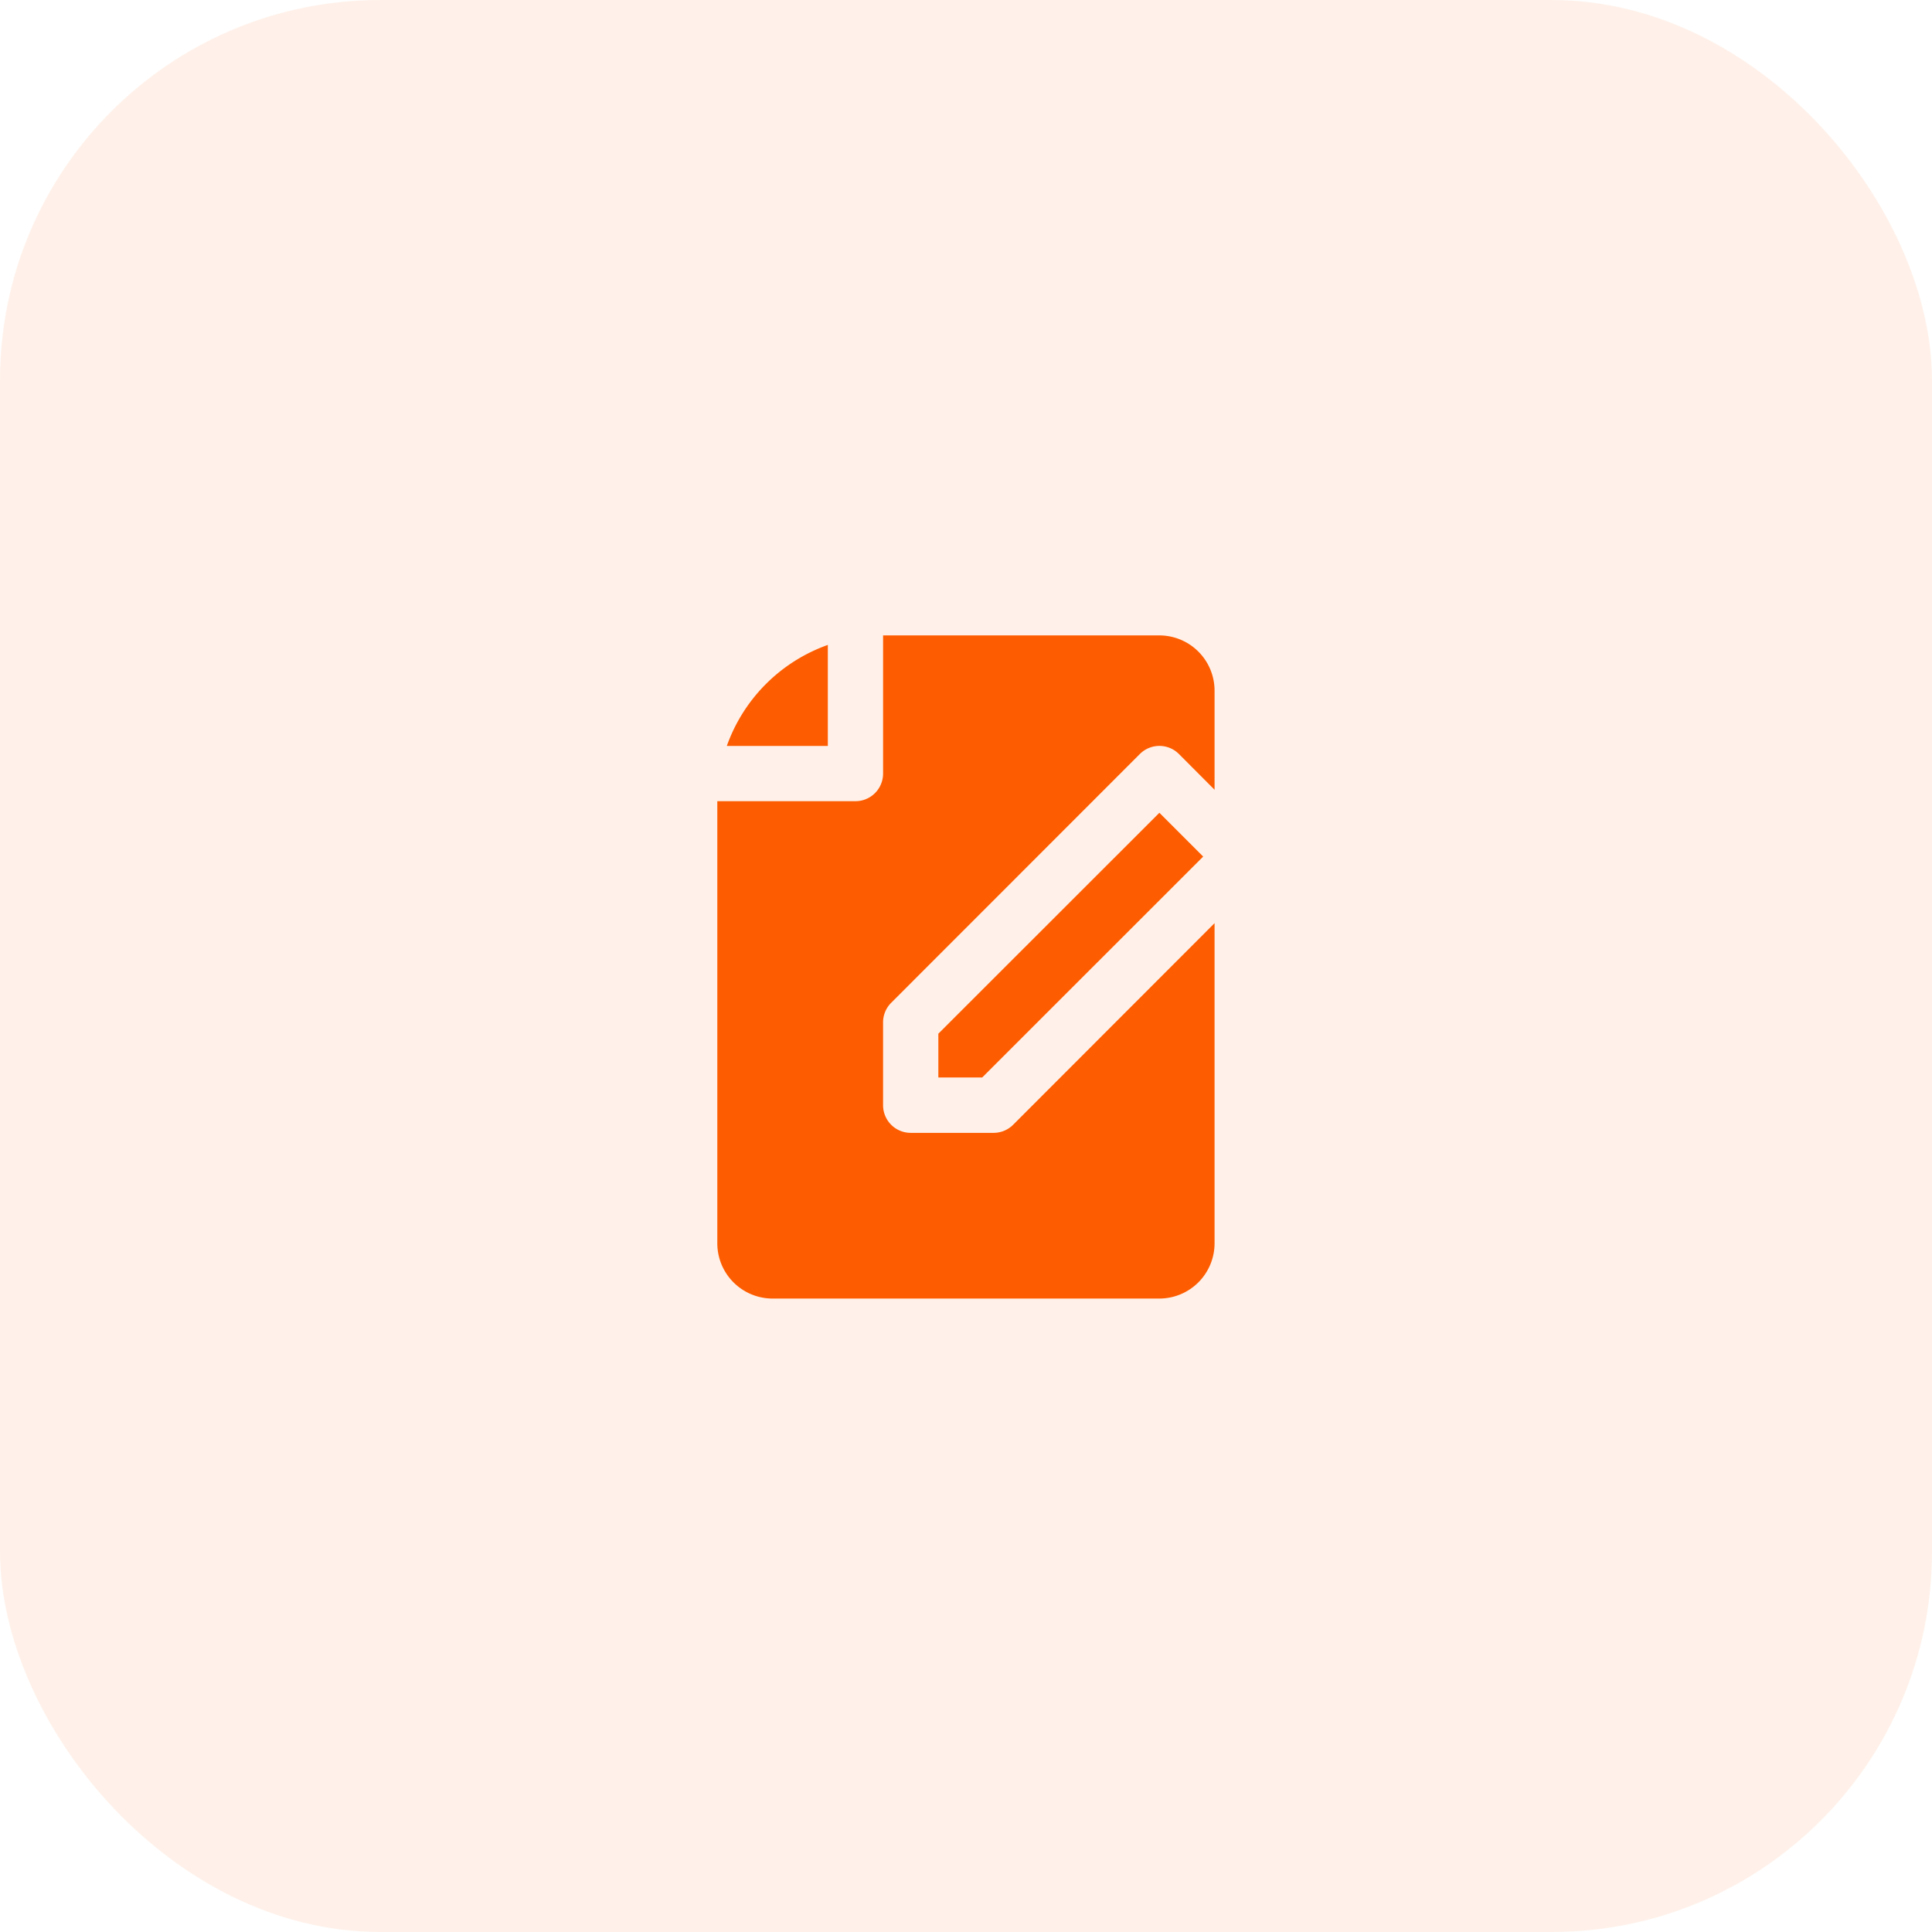 <svg xmlns="http://www.w3.org/2000/svg" width="61" height="61" viewBox="0 0 61 61">
  <g id="icon-settings" transform="translate(-154 40)">
    <rect id="Rectangle_28" data-name="Rectangle 28" width="61" height="61" rx="12" transform="translate(154 -40)" fill="#ffd1b7" opacity="0.3"/>
    <path id="file-edit-svgrepo-com" d="M15.7,4.873,14.575,3.745a.872.872,0,0,0-1.234,0L5.49,11.6a.872.872,0,0,0-.256.617v2.617a.872.872,0,0,0,.872.872H8.724a.873.873,0,0,0,.617-.256L15.7,9.085V19.193a1.745,1.745,0,0,1-1.745,1.745H1.745A1.745,1.745,0,0,1,0,19.193V5.234H4.362a.872.872,0,0,0,.872-.872V0h8.724A1.745,1.745,0,0,1,15.7,1.745ZM.3,3.49A5.249,5.249,0,0,1,3.49.3V3.49ZM8.363,13.958H6.979V12.575L13.958,5.6l1.383,1.383Z" transform="translate(176.648 -19.938)" fill="#fd5d00" fill-rule="evenodd"/>
  </g>
</svg>
